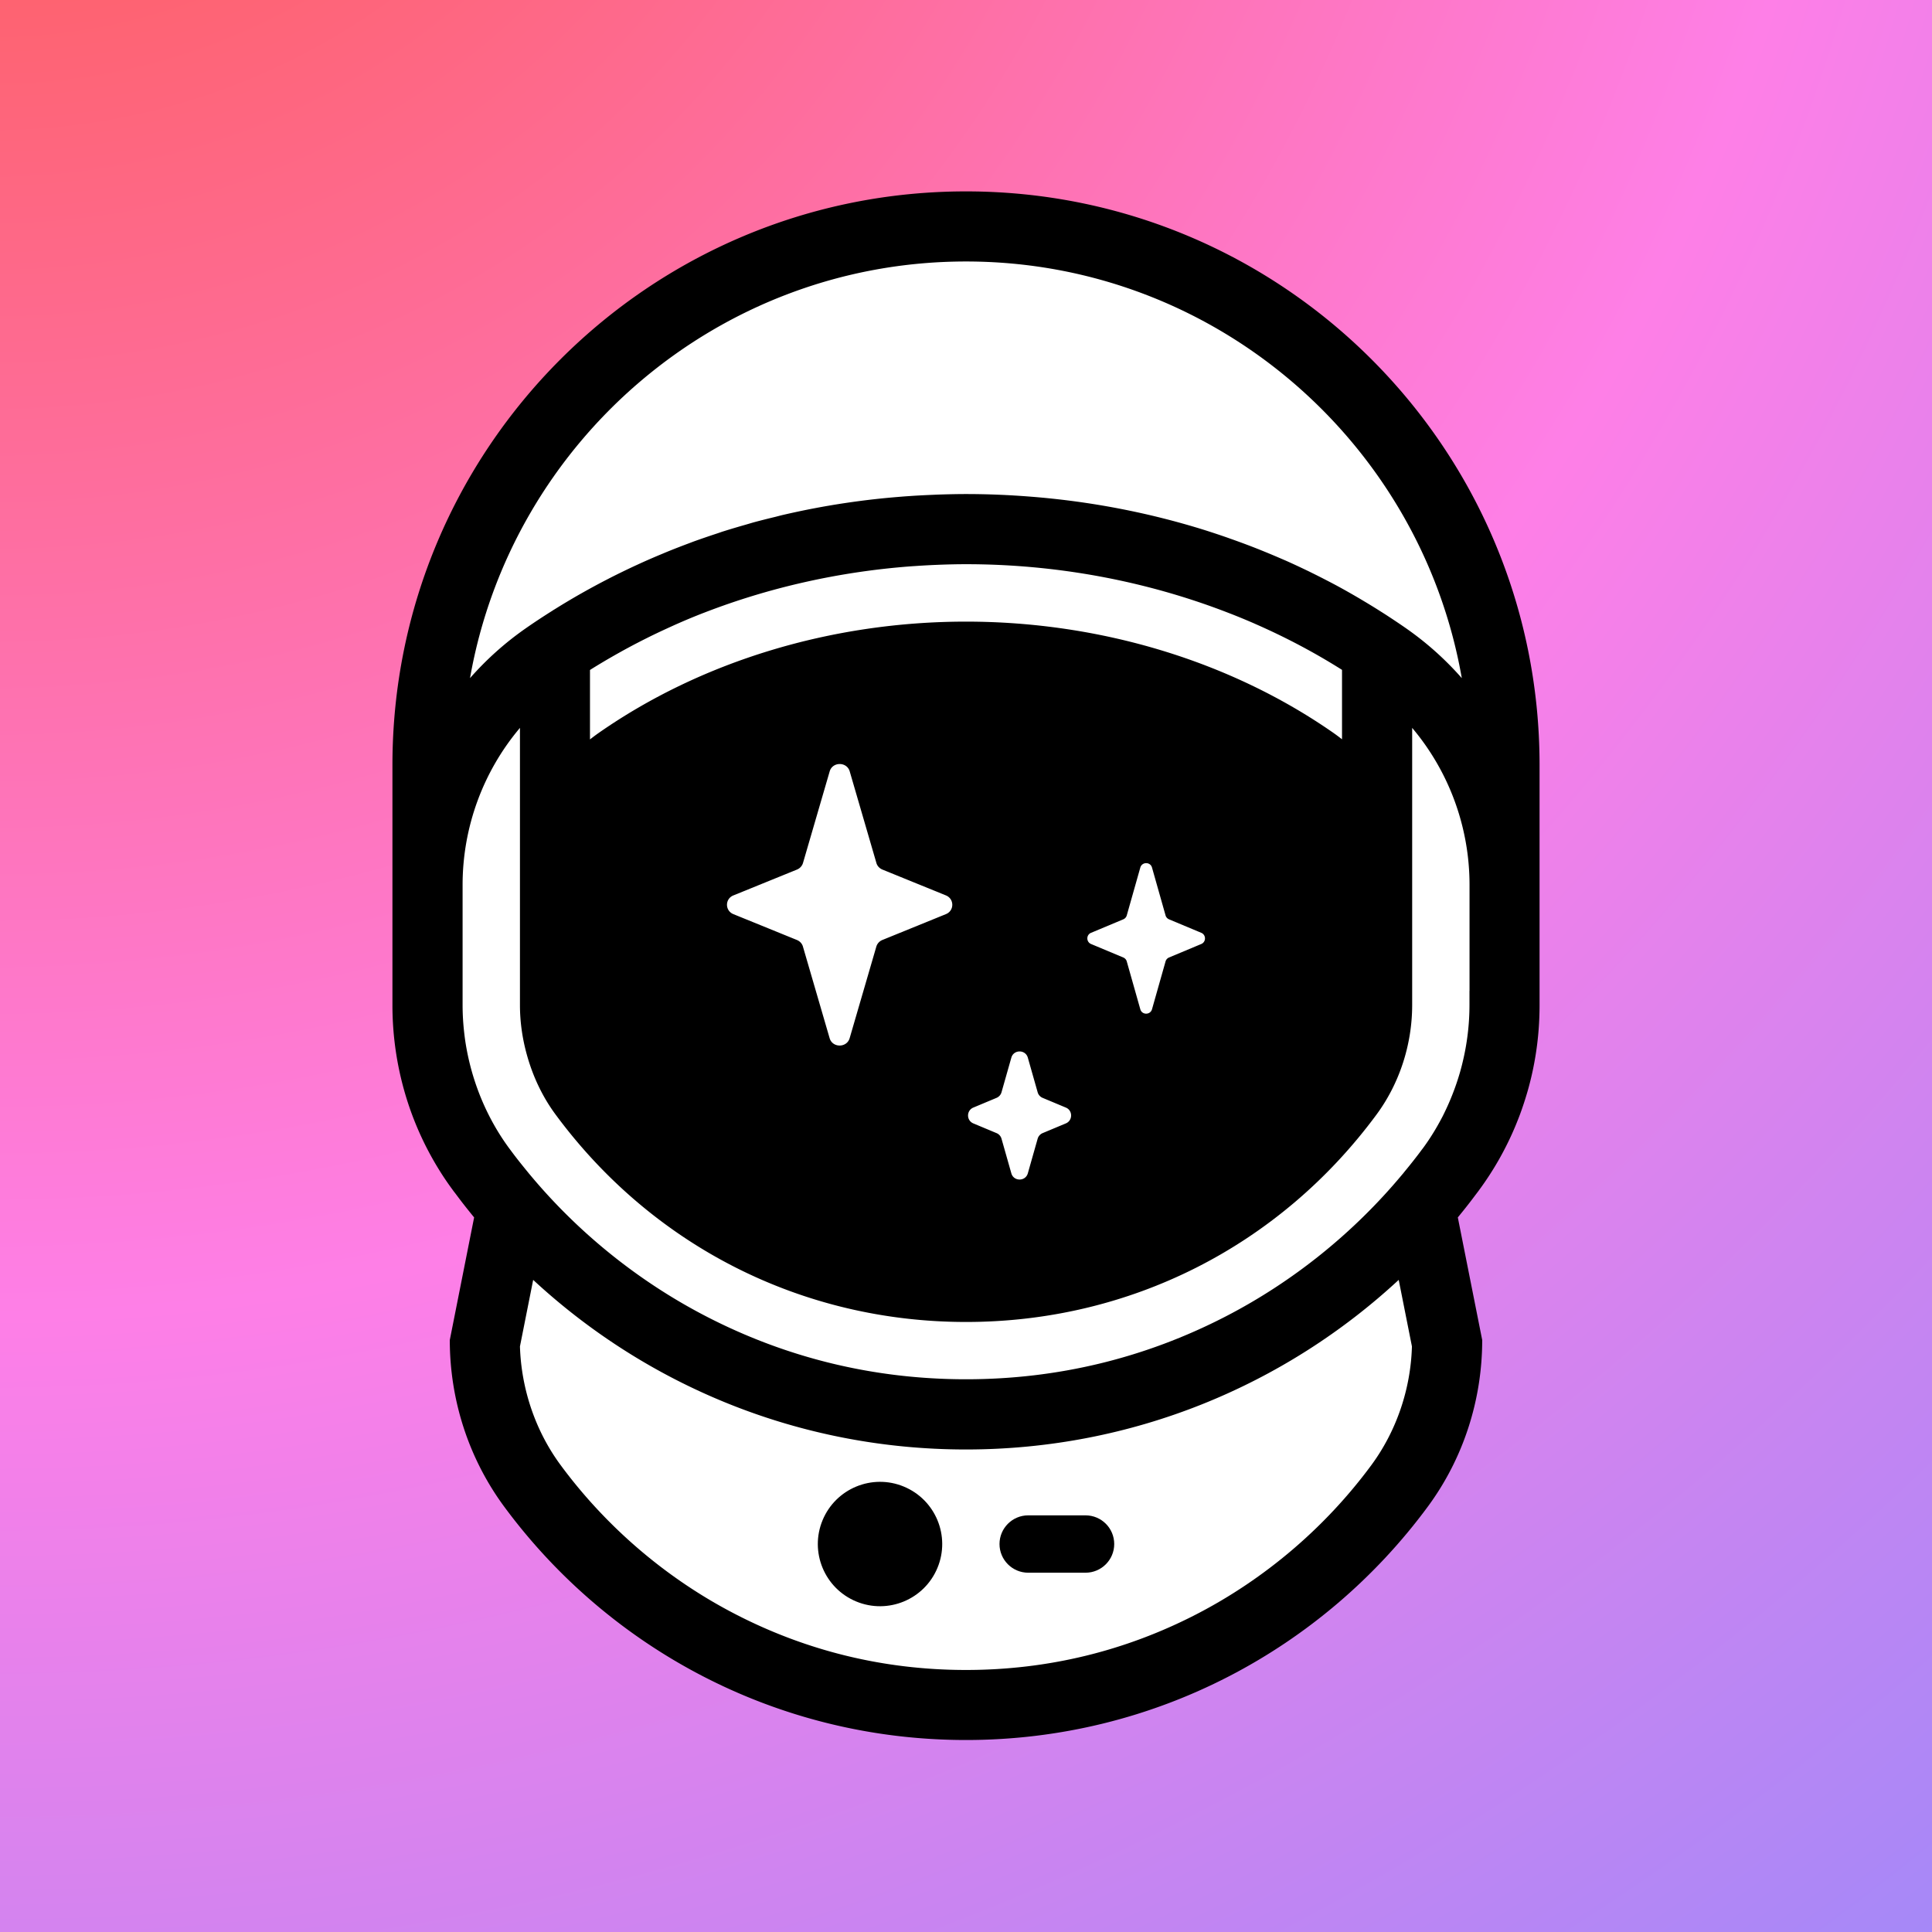<svg baseProfile="tiny-ps" version="1.2" viewBox="0 0 320 320" xmlns="http://www.w3.org/2000/svg"><rect x="0" y="0" width="320" height="320" fill="#333333" stroke="none"/><defs><radialGradient cx="0%" cy="-27.517%" fx="0%" fy="-27.517%" r="190.982%" id="a"><stop offset="0%" stop-color="#fe5740"/><stop offset="50%" stop-color="#fe7fe7"/><stop offset="100%" stop-color="#7e8cff"/></radialGradient></defs><path fill="url(#a)" d="M0 0h320v320H0z"/><path d="M160 38.7c-49.708 0-90 40.291-90 90v37.667a49.383 49.383 0 0 0 2.416 15.3 48.572 48.572 0 0 0 4.888 10.535 46.027 46.027 0 0 0 2.189 3.23c.104.152.218.294.331.436.436.578.862 1.156 1.308 1.725.55.7 1.108 1.402 1.676 2.093l.01.01L79 218.936c0 9.408 2.965 18.598 8.545 26.158C103.935 267.3 130.281 281.7 160 281.7s56.065-14.4 72.455-36.606c5.59-7.57 8.545-16.76 8.545-26.157l-3.827-19.241.01-.01a90.058 90.058 0 0 0 1.676-2.093c.464-.588.91-1.194 1.364-1.79.095-.124.19-.247.275-.37a48.354 48.354 0 0 0 6.442-11.928 53.992 53.992 0 0 0 1.203-3.685 48.51 48.51 0 0 0 1.25-5.675c.408-2.558.607-5.153.607-7.768v-37.668c0-49.717-40.292-90.009-90-90.009Z" fill="#FFF"/><path d="M155.275 259.682c2.177-5.256-.319-11.281-5.574-13.458-5.256-2.177-11.281.319-13.458 5.574-2.177 5.256.318 11.281 5.574 13.458 5.256 2.177 11.281-.318 13.458-5.574ZM179.8 250.99h-9.5c-2.62 0-4.75 2.13-4.75 4.75s2.13 4.75 4.75 4.75h9.5c2.62 0 4.75-2.13 4.75-4.75 0-2.63-2.13-4.75-4.75-4.75Z"/><path d="M160 31.7c-52.47 0-95 42.53-95 95v39.76a52.127 52.127 0 0 0 2.55 16.15 51.27 51.27 0 0 0 5.16 11.12c.72 1.17 1.49 2.3 2.31 3.41.11.16.23.31.35.46.46.61.91 1.22 1.38 1.82.58.74 1.17 1.48 1.77 2.21l.01.01-4.03 20.31c0 9.93 3.13 19.63 9.02 27.61C100.82 273 128.63 288.2 160 288.2c31.37 0 59.18-15.2 76.48-38.64 5.9-7.99 9.02-17.69 9.02-27.61l-4.04-20.31.01-.01c.6-.73 1.19-1.46 1.77-2.21.49-.62.96-1.26 1.44-1.89.1-.13.2-.26.29-.39a51.04 51.04 0 0 0 6.05-10.69c.26-.63.51-1.26.75-1.9.47-1.28.89-2.57 1.27-3.89.56-1.97 1-3.97 1.32-5.99.43-2.7.64-5.44.64-8.2v-39.76c0-52.48-42.53-95.01-95-95.01Zm0 11.61c41.07 0 75.28 29.86 82.12 69.01-2.68-3.05-5.73-5.8-9.13-8.18 0 0-.01 0-.01-.01-1.12-.78-2.26-1.54-3.41-2.29-.34-.22-.69-.44-1.04-.66-.86-.55-1.73-1.08-2.62-1.61-.35-.21-.7-.42-1.06-.63-1.2-.7-2.4-1.38-3.63-2.04-.01 0-.01-.01-.02-.01-1.22-.65-2.45-1.28-3.7-1.9-.27-.13-.54-.27-.81-.4-1.23-.59-2.46-1.17-3.72-1.73l-.63-.27c-1.15-.5-2.32-.99-3.49-1.46-.22-.09-.43-.18-.65-.26-1.28-.51-2.58-.99-3.89-1.46-.29-.1-.58-.2-.87-.31-1.34-.47-2.7-.92-4.06-1.35-9.09-2.83-18.72-4.71-28.7-5.49-3.52-.28-7.09-.43-10.69-.43-1.56 0-3.1.04-4.65.09l-1.37.06c-1.14.05-2.27.11-3.4.19-.45.03-.9.06-1.35.1-1.51.12-3.02.26-4.52.43-1.67.19-3.33.41-4.98.66-1.65.25-3.28.53-4.9.84-1.69.32-3.36.68-5.02 1.06-.43.1-.85.21-1.27.32-1.24.3-2.48.61-3.71.94-.42.12-.84.25-1.26.37-1.23.35-2.45.71-3.66 1.09-.36.11-.71.24-1.07.36-1.28.42-2.54.85-3.8 1.3-.28.1-.55.21-.82.31-1.34.5-2.66 1.01-3.97 1.55l-.57.24c-1.4.58-2.78 1.18-4.14 1.81l-.33.15c-1.44.67-2.86 1.36-4.27 2.08-.04.02-.09.04-.13.07a119.34 119.34 0 0 0-8.92 5.06c-.12.07-.24.14-.35.22-1.54.97-3.07 1.97-4.55 3.01-3.4 2.38-6.45 5.13-9.13 8.18 6.87-39.15 41.08-69.01 82.15-69.01Zm0 59.65c-22.22 0-43.85 6.56-60.9 18.48-.47.33-.93.68-1.38 1.03v-11.5c.75-.48 1.52-.94 2.29-1.4.64-.38 1.3-.76 1.97-1.14.19-.11.38-.21.57-.32 1.07-.6 2.15-1.18 3.24-1.74.44-.23.88-.45 1.32-.67.77-.39 1.55-.76 2.33-1.13.77-.36 1.54-.71 2.31-1.06.43-.19.86-.38 1.3-.57 1.09-.47 2.19-.92 3.29-1.35.1-.04.19-.07.29-.11 10.74-4.16 22.29-6.77 34.12-7.67.2-.01.39-.03.59-.04 1.17-.08 2.34-.15 3.51-.2.33-.01.66-.03 1-.04 1.39-.05 2.77-.08 4.16-.08 15.03 0 29.82 2.78 43.35 8.02l.39.15c1.24.48 2.47.99 3.68 1.51.21.09.41.18.61.27 4.96 2.18 9.73 4.7 14.24 7.55v11.5c-.45-.35-.91-.7-1.38-1.03-17.05-11.9-38.68-18.46-60.9-18.46Zm38.96 53.4-5.33 2.23c-.28.12-.5.36-.58.66l-2.24 7.91c-.28.98-1.67.98-1.94 0l-2.24-7.91c-.08-.3-.3-.54-.58-.66l-5.33-2.23c-.83-.35-.83-1.52 0-1.86l5.33-2.23c.28-.12.5-.36.58-.66l2.24-7.91c.28-.98 1.67-.98 1.94 0l2.24 7.91c.08.3.3.54.58.66l5.33 2.23c.83.34.83 1.52 0 1.86Zm-22.42 29.71-3.85 1.61c-.4.17-.7.51-.82.92l-1.63 5.74c-.39 1.37-2.34 1.37-2.73 0l-1.63-5.74a1.42 1.42 0 0 0-.82-.92l-3.85-1.61c-1.16-.49-1.16-2.13 0-2.62l3.85-1.61c.4-.17.7-.51.82-.92l1.63-5.74c.39-1.37 2.34-1.37 2.73 0l1.63 5.74c.12.42.42.75.82.92l3.85 1.61c1.16.48 1.16 2.13 0 2.62Zm-19.87-34.66-10.52 4.28c-.49.2-.85.6-1 1.09l-4.42 15.17c-.47 1.63-2.85 1.63-3.32 0l-4.42-15.17c-.14-.49-.51-.89-1-1.09l-10.52-4.28c-1.41-.58-1.41-2.53 0-3.1l10.53-4.28c.49-.2.85-.6 1-1.09l4.42-15.17c.47-1.63 2.85-1.63 3.32 0l4.42 15.17c.14.49.51.89 1 1.09l10.52 4.28c1.4.58 1.4 2.53-.01 3.1Zm70.47 91.26c-7.6 10.3-17.61 18.83-28.95 24.69-11.87 6.13-24.72 9.24-38.19 9.24-13.47 0-26.32-3.11-38.19-9.24-11.34-5.85-21.35-14.39-28.95-24.69-4.15-5.62-6.52-12.56-6.74-19.66l2.19-11.02c18.82 17.43 44 28.09 71.68 28.09 27.68 0 52.86-10.66 71.68-28.09l2.19 11.02c-.2 7.1-2.58 14.04-6.72 19.66Zm16.25-78.53v2.32c0 3.21-.39 6.41-1.14 9.5-.12.52-.26 1.03-.4 1.54-.5 1.75-1.12 3.47-1.84 5.13-.33.76-.68 1.5-1.05 2.24-.03.07-.07.13-.1.19-.27.52-.56 1.04-.85 1.55-.72 1.25-1.51 2.47-2.37 3.63l-.12.15c-.46.63-.94 1.25-1.42 1.86-.4.51-.81 1.02-1.23 1.53-.16.19-.31.38-.46.57l-.18.21c-8.06 9.67-18.06 17.72-29.21 23.48-13.38 6.91-27.85 10.41-43.02 10.41-15.17 0-29.65-3.5-43.02-10.41-11.15-5.76-21.16-13.81-29.21-23.48l-.17-.2c-.16-.2-.32-.4-.48-.59-.41-.51-.82-1.01-1.22-1.52-.5-.63-.98-1.27-1.46-1.92-.02-.03-.05-.06-.07-.09-3.44-4.66-5.81-10.11-6.96-15.84-.21-1.04-.38-2.09-.5-3.15-.19-1.59-.29-3.19-.29-4.79v-19.88c0-9.66 3.45-18.86 9.5-26.02v45.9c0 2.83.41 5.63 1.17 8.33.99 3.54 2.57 6.89 4.73 9.81 16.12 21.83 40.9 34.36 67.99 34.36 27.09 0 51.87-12.52 67.99-34.36 3.8-5.15 5.9-11.6 5.9-18.15v-45.89a40.33 40.33 0 0 1 9.5 26.02v17.56h-.01Z"/></svg>